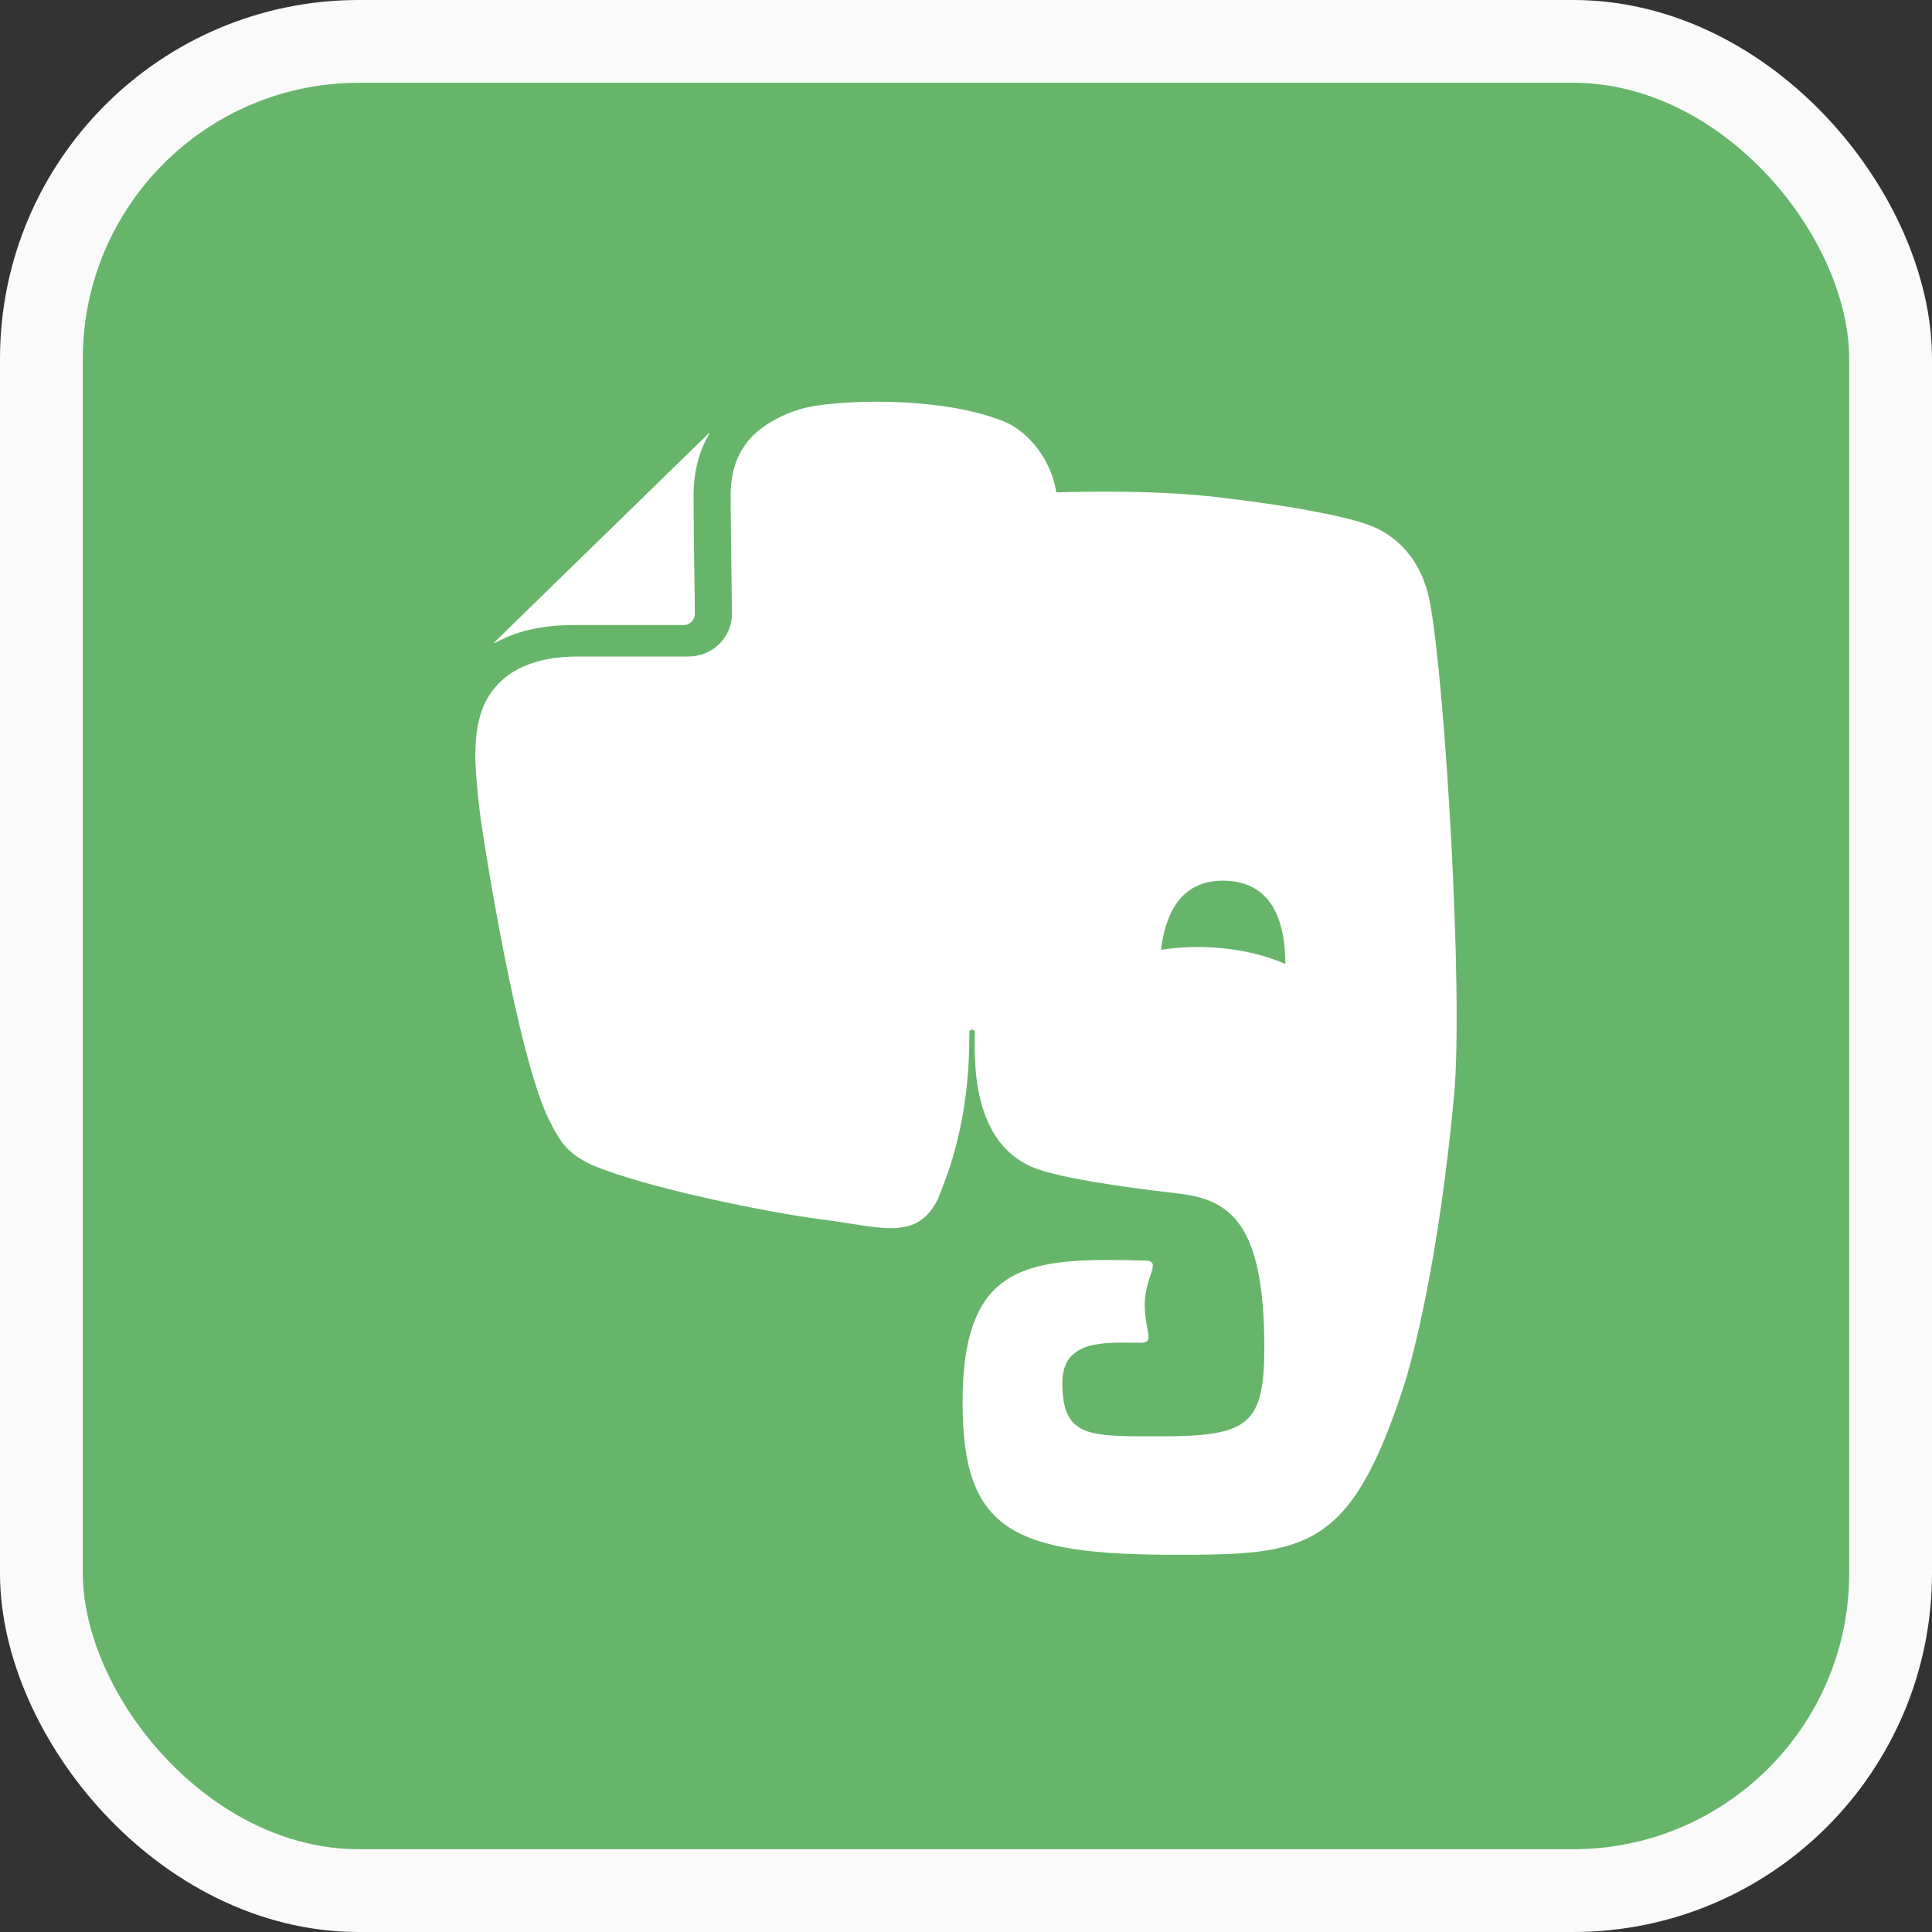 <svg width="70" height="70" viewBox="0 0 70 70" fill="none" xmlns="http://www.w3.org/2000/svg">
<rect x="0" y="0" width="70" height="70" fill="#333333" stroke="none"/>
<g id="Logo">
<rect id="Shape" x="1.5" y="1.5" width="67" height="67" rx="11.5" fill="#67B56B" stroke="#FAFAFB" stroke-width="3"/>
<path id="Shape_2" fill-rule="evenodd" clip-rule="evenodd" d="M20.774 22.647C20.774 22.647 20.774 22.647 20.776 22.647H24.765C24.993 22.647 25.177 22.464 25.177 22.241C25.177 22.24 25.129 18.88 25.129 17.945V17.934C25.129 17.166 25.293 16.497 25.578 15.937L25.715 15.685C25.699 15.687 25.684 15.694 25.669 15.71L17.919 23.264C17.904 23.276 17.895 23.292 17.89 23.309C18.051 23.231 18.27 23.124 18.301 23.111C18.976 22.811 19.794 22.647 20.774 22.647ZM51.808 21.825C51.492 20.157 50.483 19.336 49.572 19.013C48.588 18.663 46.594 18.301 44.088 18.011C42.072 17.777 39.702 17.796 38.271 17.84C38.099 16.683 37.274 15.626 36.351 15.26C33.89 14.287 30.089 14.522 29.113 14.791C28.337 15.004 27.479 15.441 27.001 16.114C26.681 16.563 26.474 17.139 26.472 17.944C26.472 18.399 26.485 19.471 26.497 20.424C26.508 21.381 26.521 22.235 26.521 22.241C26.521 23.092 25.819 23.785 24.949 23.786H20.96C20.109 23.786 19.459 23.927 18.963 24.149C18.465 24.371 18.113 24.67 17.845 25.024C17.312 25.727 17.22 26.595 17.222 27.48C17.222 27.48 17.23 28.204 17.407 29.604C17.555 30.688 18.75 38.258 19.886 40.56C20.326 41.456 20.619 41.829 21.484 42.224C23.411 43.035 27.813 43.937 29.876 44.196C31.935 44.455 33.228 44.999 33.998 43.411C34 43.407 34.152 43.017 34.361 42.443C35.029 40.451 35.123 38.683 35.123 37.404C35.123 37.274 35.317 37.268 35.317 37.404C35.317 38.307 35.141 41.503 37.597 42.36C38.566 42.698 40.577 42.999 42.62 43.235C44.468 43.443 45.809 44.158 45.809 48.818C45.809 51.653 45.203 52.041 42.036 52.041C39.47 52.041 38.491 52.107 38.491 50.102C38.491 48.482 40.121 48.651 41.329 48.651C41.869 48.651 41.477 48.257 41.477 47.257C41.477 46.263 42.11 45.688 41.512 45.674C37.334 45.561 34.876 45.669 34.876 50.805C34.876 55.468 36.691 56.333 42.62 56.333C47.269 56.333 48.907 56.184 50.827 50.329C51.207 49.173 52.125 45.646 52.681 39.724C53.033 35.979 52.35 24.677 51.808 21.825ZM43.705 34.317C43.131 34.297 42.578 34.333 42.063 34.414C42.208 33.263 42.691 31.851 44.403 31.91C46.298 31.974 46.564 33.735 46.571 34.928C45.772 34.577 44.782 34.354 43.705 34.317Z" fill="white"/>
</g>
</svg>
